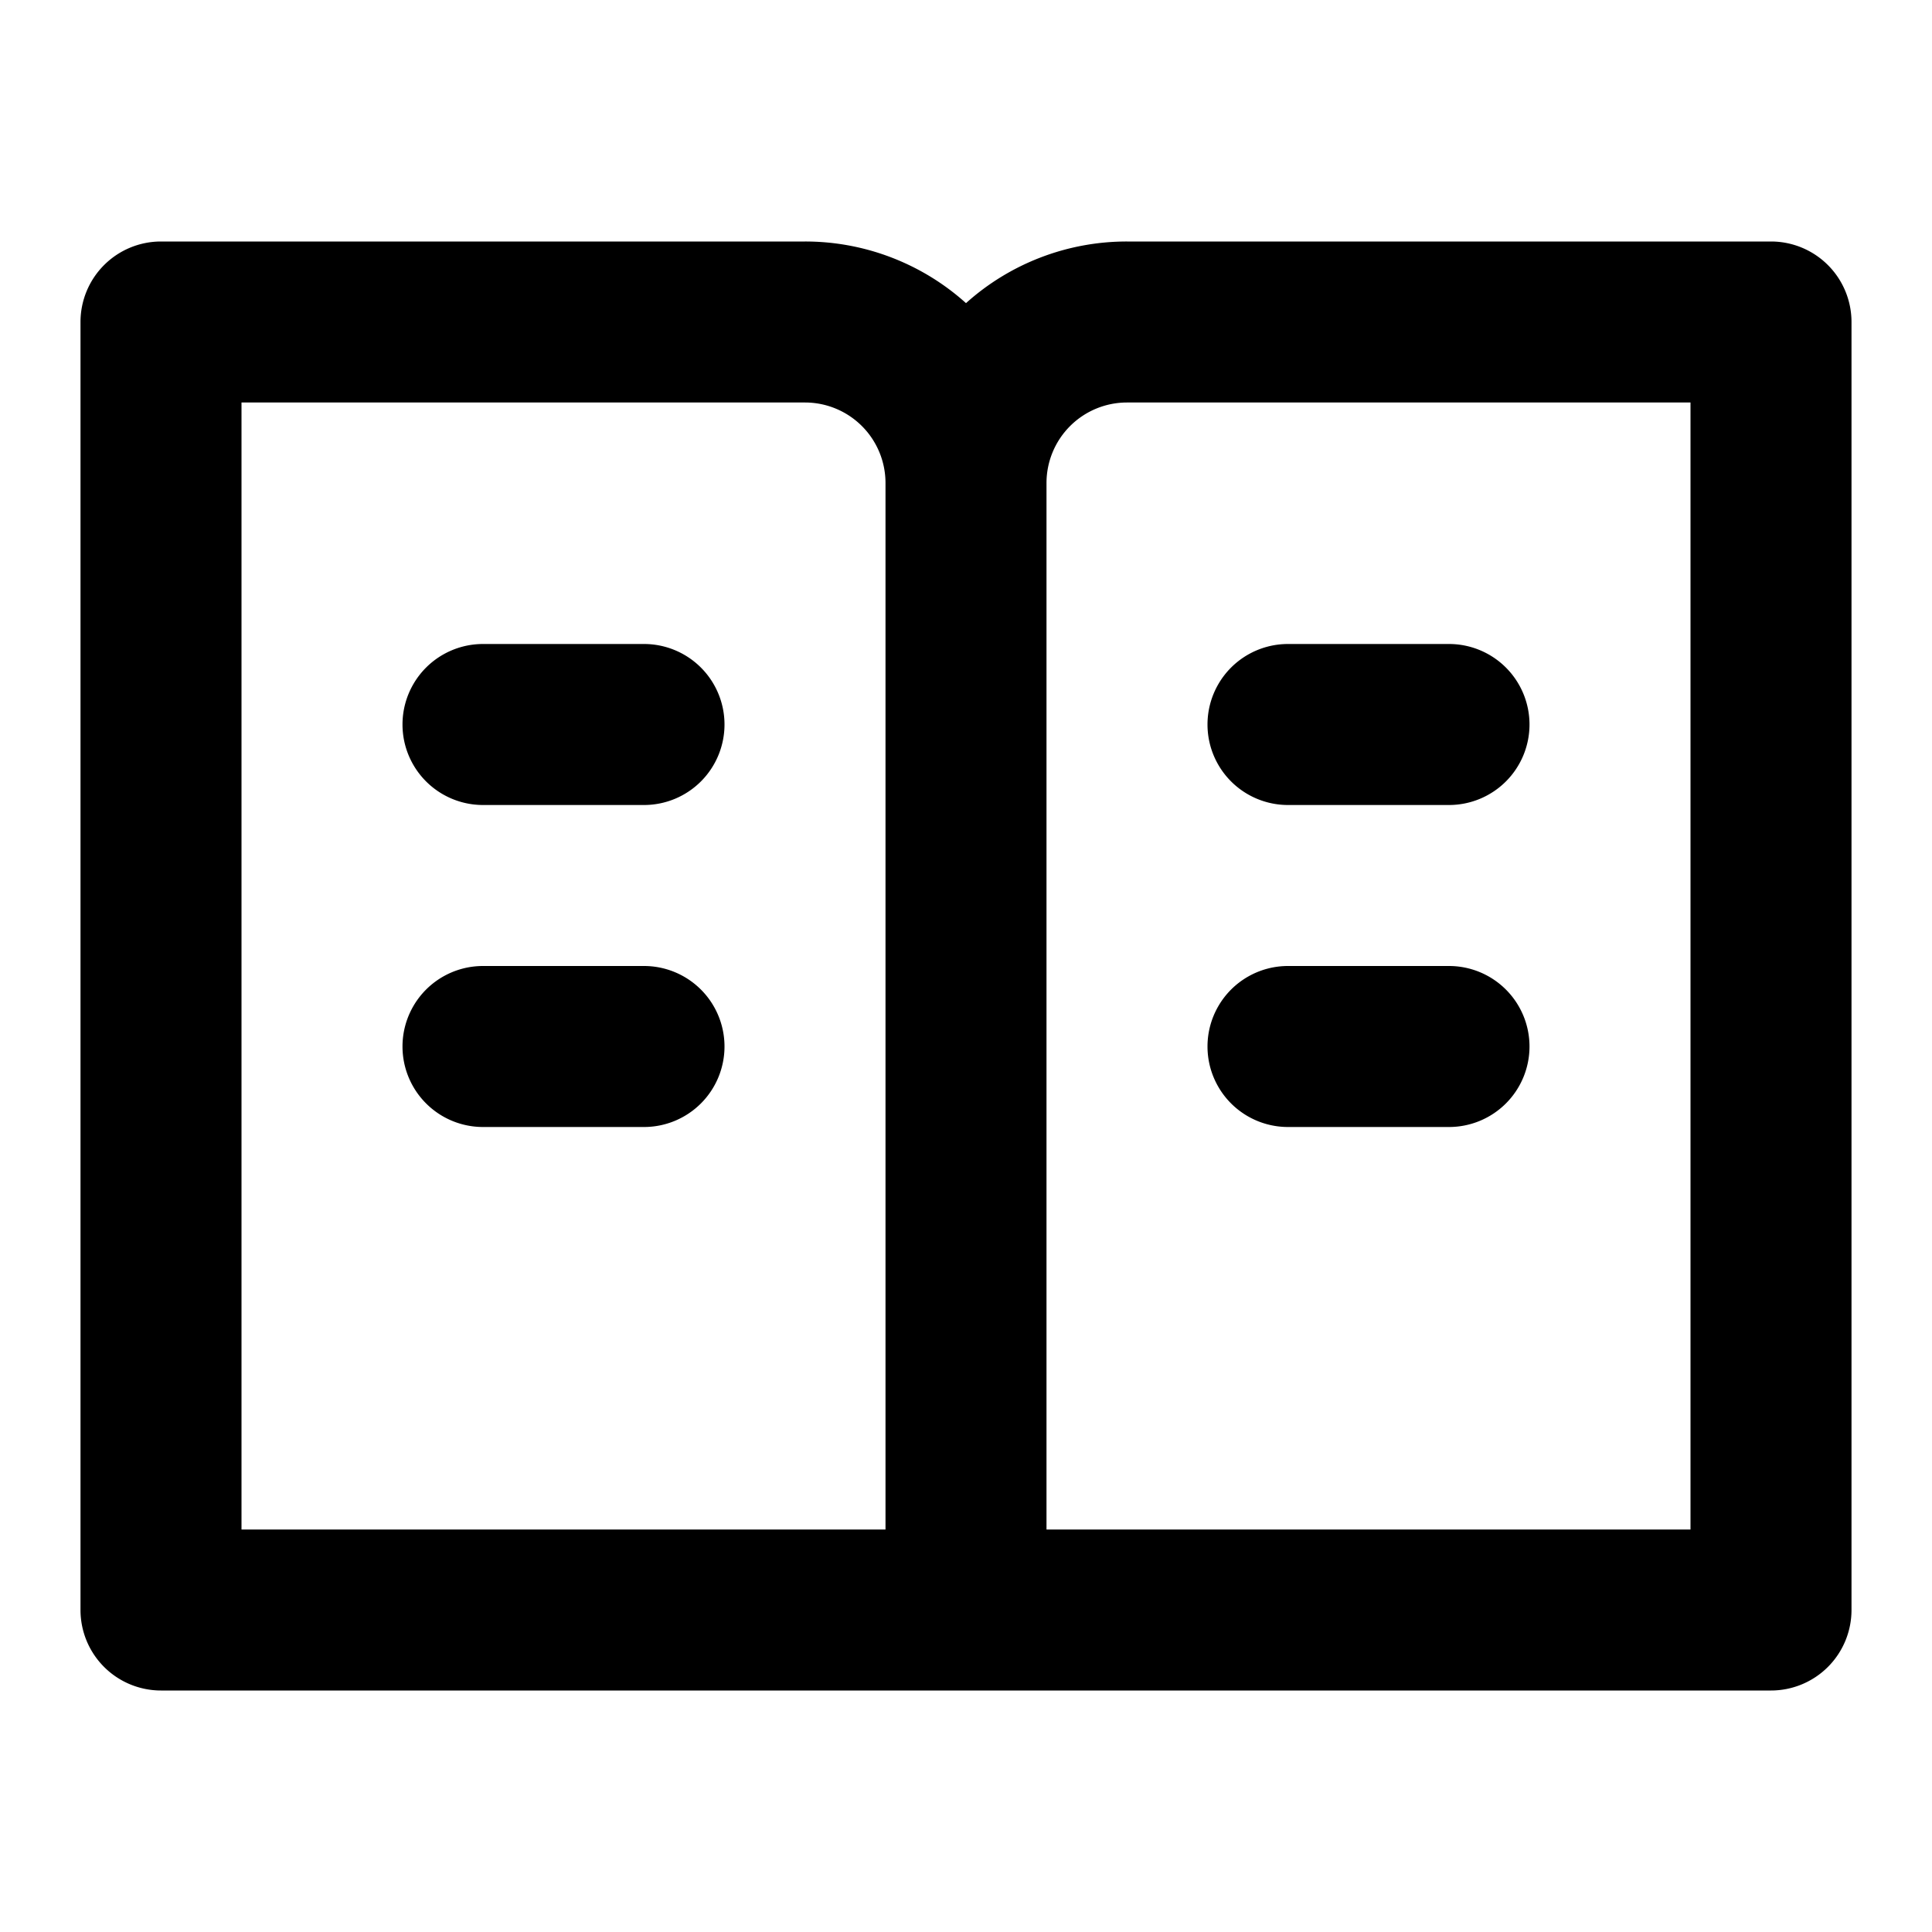 <svg xmlns="http://www.w3.org/2000/svg" width="768" height="768" viewBox="0 0 768 768"><defs><style>.a{opacity:0;}</style></defs><title>book-open</title><path d="M704,672H64a32,32,0,0,1-32-32V128A32,32,0,0,1,64,96H320a95.63,95.63,0,0,1,64,24.5A95.63,95.63,0,0,1,448,96H704a32,32,0,0,1,32,32V640A32,32,0,0,1,704,672ZM416,608H672V160H448a32,32,0,0,0-32,32ZM96,608H352V192a32,32,0,0,0-32-32H96ZM288,288a32,32,0,0,0-32-32H192a32,32,0,0,0,0,64h64A32,32,0,0,0,288,288Zm0,128a32,32,0,0,0-32-32H192a32,32,0,0,0,0,64h64A32,32,0,0,0,288,416ZM608,288a32,32,0,0,0-32-32H512a32,32,0,0,0,0,64h64A32,32,0,0,0,608,288Zm0,128a32,32,0,0,0-32-32H512a32,32,0,0,0,0,64h64A32,32,0,0,0,608,416Z"/><rect class="a" width="768" height="768"/></svg>